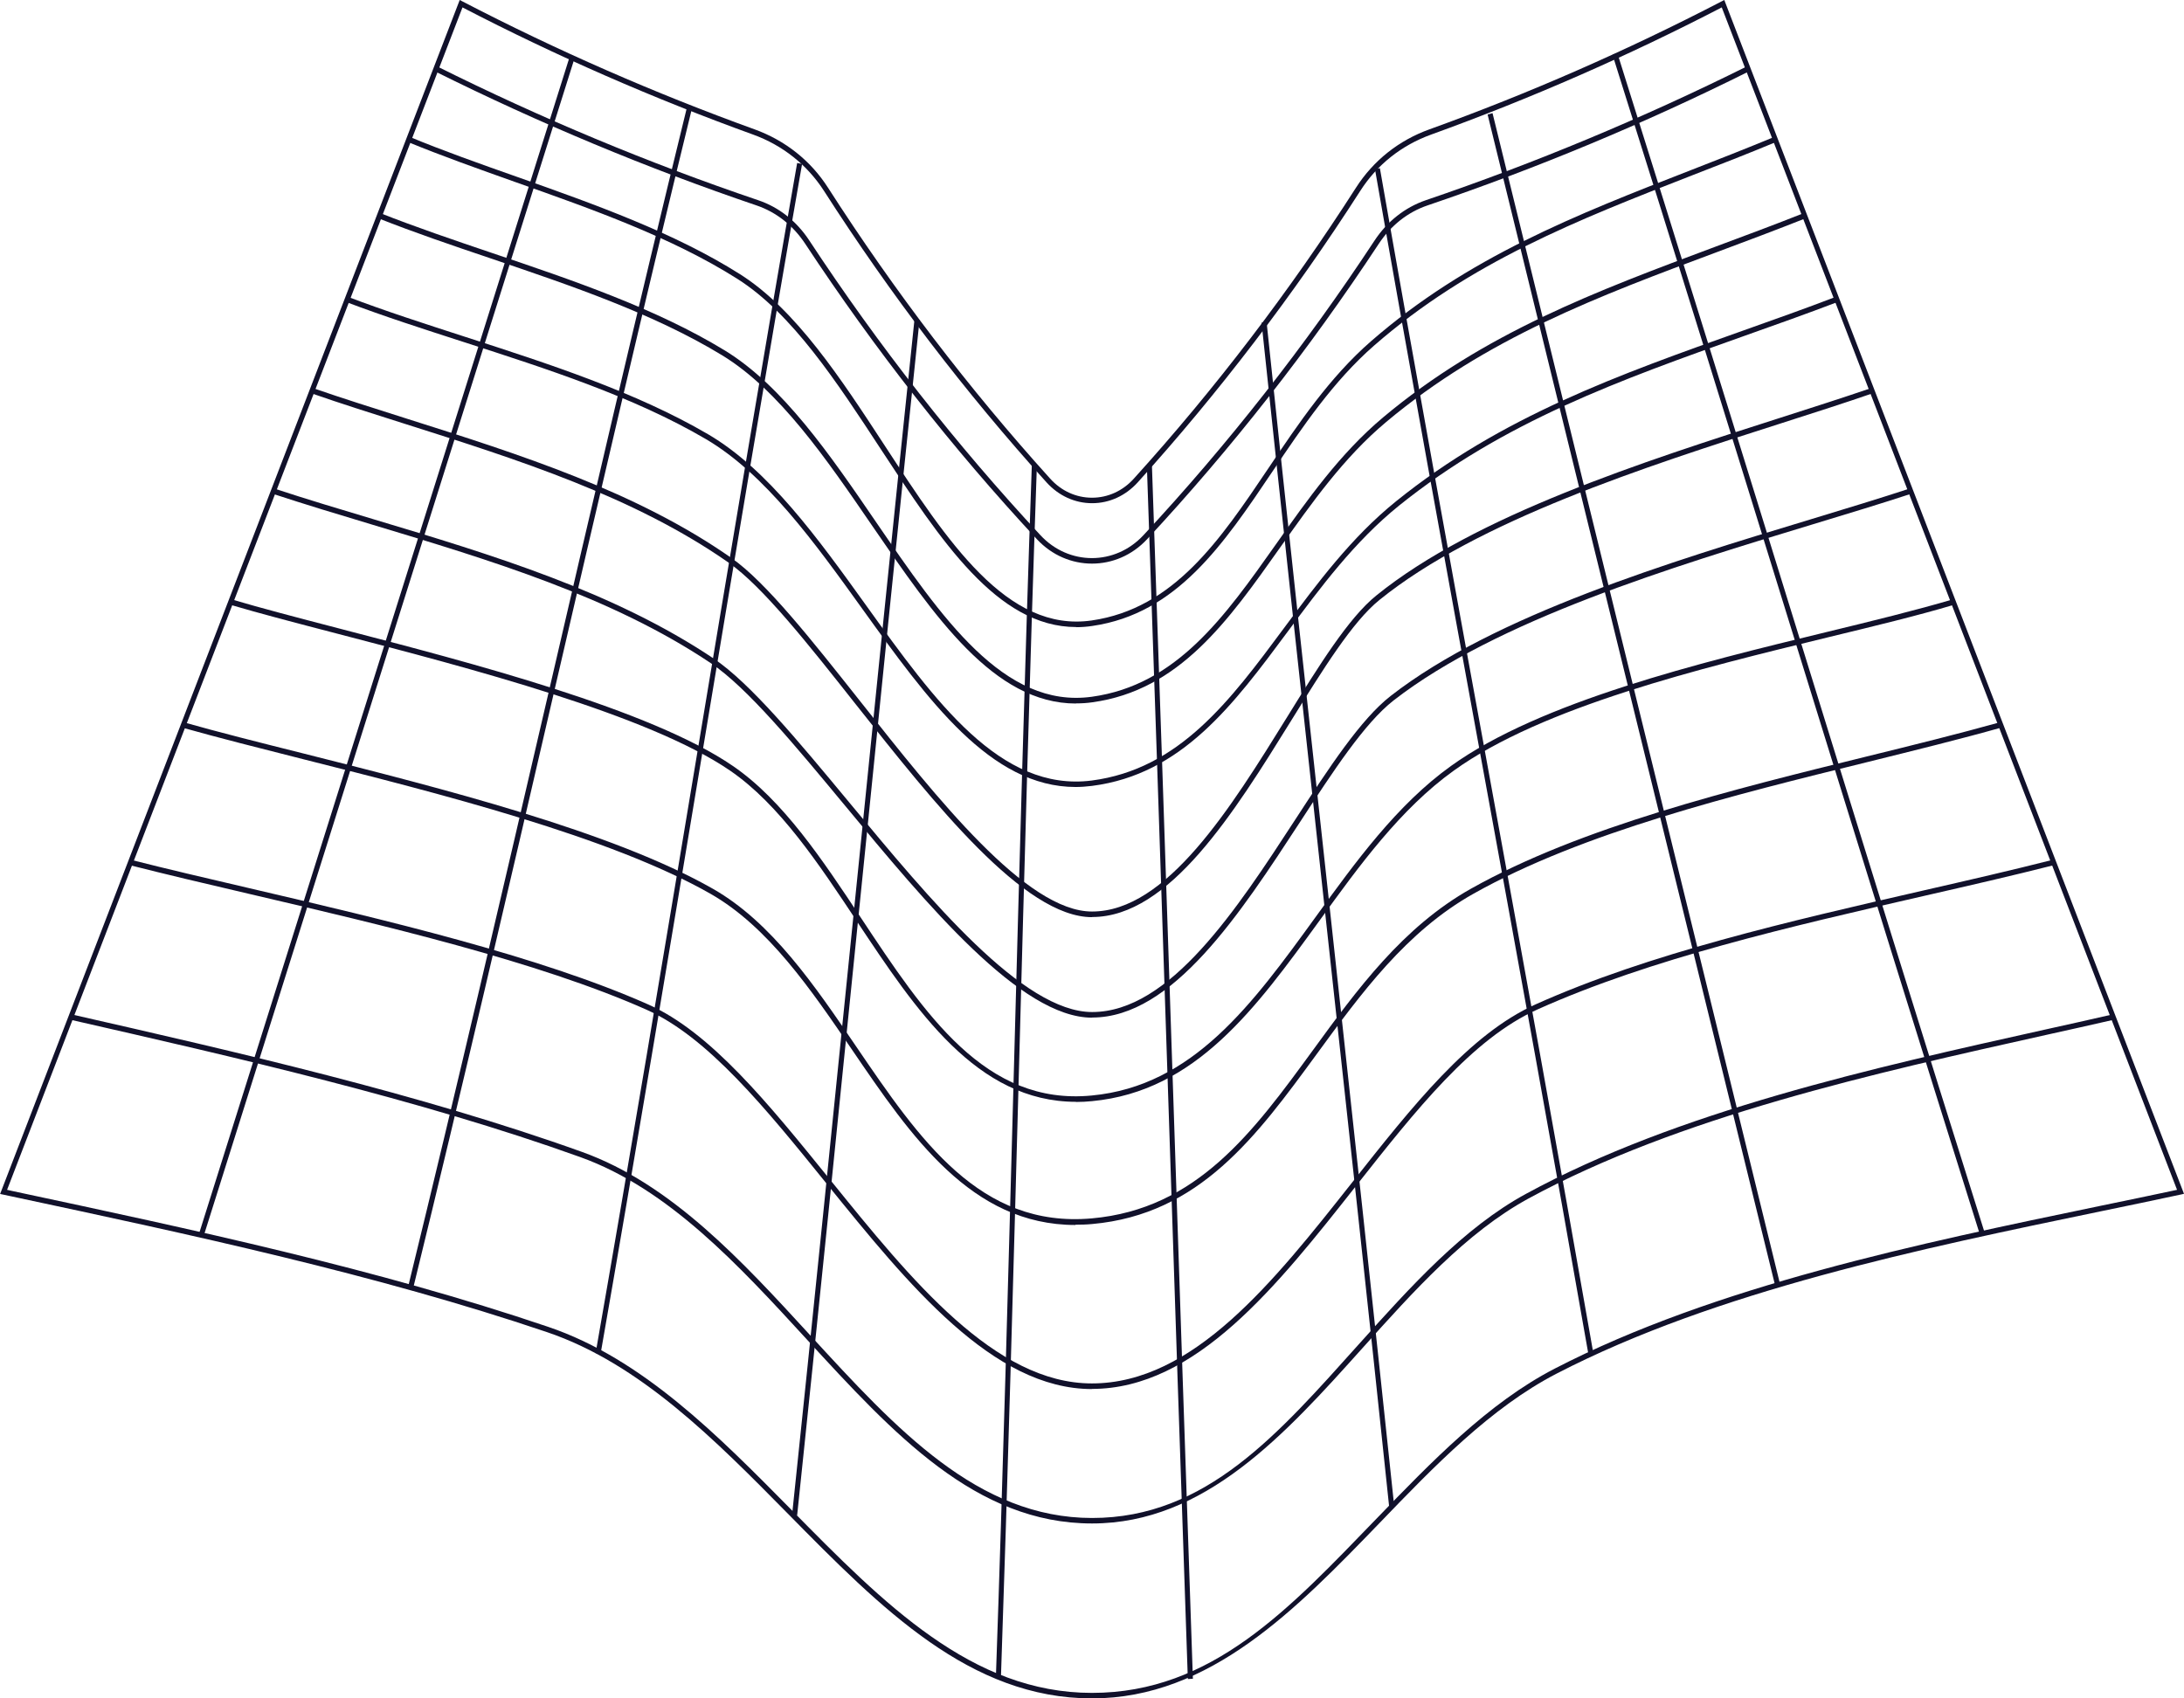 <svg width="180" height="140" viewBox="0 0 180 140" fill="none" xmlns="http://www.w3.org/2000/svg">
<g id="Vector" clip-path="url(#clip0_75_1328)">
<path id="Vector_2" d="M90 140C79.944 140 72.65 132.61 64.939 124.778C58.937 118.689 52.737 112.396 45.068 109.804C31.021 105.051 15.745 101.78 0.969 98.623L0.01 98.419L37.888 0L38.086 0.102C45.88 4.154 53.987 7.696 62.188 10.661C64.72 11.578 66.815 13.242 68.242 15.471C73.703 23.982 79.861 32.052 86.551 39.453C87.468 40.472 88.697 41.027 90 41.027C91.302 41.027 92.532 40.472 93.449 39.453C100.139 32.063 106.297 23.994 111.757 15.471C113.195 13.23 115.29 11.567 117.812 10.661C126.002 7.707 134.109 4.154 141.914 0.102L142.112 0L142.195 0.215L180 98.407L179.75 98.464C177.603 98.928 175.404 99.381 173.164 99.845C158.315 102.923 141.486 106.409 128.305 113.222C122.886 116.018 118.218 120.85 113.706 125.536C106.839 132.643 99.732 140 90 140ZM0.583 98.079L1.042 98.181C15.828 101.339 31.115 104.598 45.182 109.374C52.945 112 59.187 118.338 65.22 124.449C72.869 132.213 80.101 139.547 90 139.547C99.899 139.547 106.297 132.576 113.425 125.208C117.968 120.511 122.657 115.644 128.138 112.815C141.372 105.979 158.221 102.493 173.091 99.403C175.238 98.962 177.353 98.521 179.427 98.079L141.903 0.611C134.151 4.629 126.096 8.149 117.957 11.091C115.509 11.974 113.487 13.581 112.112 15.732C106.641 24.265 100.462 32.357 93.762 39.77C92.761 40.868 91.438 41.479 90.01 41.479C88.583 41.479 87.259 40.868 86.259 39.77C79.559 32.357 73.379 24.265 67.909 15.732C66.523 13.581 64.501 11.974 62.063 11.091C53.925 8.149 45.859 4.629 38.117 0.611L0.583 98.079Z" fill="#11112B"/>
<path id="Vector_3" d="M90 125.581C80.424 125.581 73.651 118.202 66.471 110.382C60.886 104.293 55.103 98 47.84 95.386C34.491 90.587 19.246 87.124 5.804 84.057L5.888 83.615C19.351 86.682 34.606 90.157 47.975 94.956C55.342 97.604 61.157 103.942 66.773 110.065C73.89 117.817 80.601 125.129 90.01 125.129C99.42 125.129 105.38 118.168 111.997 110.8C116.228 106.092 120.604 101.214 125.773 98.407C138.256 91.606 154.345 88.029 168.538 84.871C170.434 84.453 172.31 84.034 174.133 83.615L174.217 84.057C172.393 84.475 170.518 84.894 168.621 85.313C154.46 88.471 138.402 92.036 125.96 98.803C120.855 101.588 116.499 106.432 112.299 111.117C105.912 118.236 99.305 125.581 90.01 125.581H90Z" fill="#11112B"/>
<path id="Vector_4" d="M90 114.501C81.83 114.501 74.87 105.9 68.128 97.57C63.095 91.345 58.333 85.471 53.258 83.219C44.307 79.247 31.636 76.281 20.465 73.667C16.964 72.852 13.661 72.071 10.681 71.313L10.774 70.871C13.755 71.63 17.058 72.399 20.549 73.214C31.74 75.829 44.422 78.805 53.404 82.789C58.572 85.075 63.355 90.994 68.43 97.264C75.099 105.515 82.007 114.037 89.989 114.037C98.367 114.037 105.005 105.617 111.434 97.479C116.405 91.187 121.094 85.245 126.565 82.789C135.953 78.579 147.416 75.953 158.503 73.407C162.265 72.546 165.818 71.732 169.194 70.871L169.288 71.313C165.901 72.173 162.348 72.988 158.586 73.848C147.52 76.383 136.078 79.009 126.721 83.208C121.334 85.618 116.676 91.526 111.747 97.774C105.266 105.99 98.555 114.49 89.989 114.49L90 114.501Z" fill="#11112B"/>
<path id="Vector_5" d="M88.635 100.977C80.049 100.977 75.068 93.643 70.233 86.546C66.836 81.555 63.314 76.394 58.562 73.678C50.278 68.959 36.242 65.416 24.967 62.576C21.351 61.659 17.933 60.799 15.047 59.984L15.151 59.542C18.027 60.357 21.445 61.218 25.061 62.123C36.356 64.975 50.424 68.517 58.75 73.26C63.585 76.01 67.138 81.216 70.556 86.252C75.808 93.971 80.778 101.248 89.979 100.433C98.649 99.664 103.296 93.303 108.215 86.558C111.851 81.567 115.623 76.406 121.25 73.248C130.316 68.155 142.81 65.077 153.835 62.361C157.753 61.398 161.452 60.482 164.849 59.531L164.953 59.972C161.546 60.934 157.846 61.84 153.928 62.813C142.935 65.518 130.462 68.597 121.448 73.667C115.905 76.779 112.164 81.906 108.548 86.852C103.567 93.665 98.868 100.105 90.021 100.897C89.552 100.943 89.083 100.954 88.635 100.954V100.977Z" fill="#11112B"/>
<path id="Vector_6" d="M88.698 90.825C80.486 90.825 75.485 83.264 70.629 75.953C67.492 71.222 64.252 66.322 60.177 63.526C53.446 58.909 38.691 55.072 27.916 52.265C24.394 51.348 21.351 50.556 18.955 49.843L19.069 49.402C21.466 50.115 24.498 50.907 28.02 51.824C38.826 54.631 53.623 58.479 60.407 63.142C64.554 65.982 67.815 70.917 70.973 75.681C76.235 83.626 81.216 91.153 89.979 90.304C98.347 89.512 103.234 82.755 108.413 75.614C111.716 71.053 115.134 66.333 119.583 63.142C126.971 57.834 140.028 54.653 150.511 52.107C154.335 51.179 157.94 50.296 160.921 49.413L161.035 49.855C158.045 50.749 154.429 51.62 150.604 52.548C140.153 55.095 127.138 58.252 119.813 63.526C115.415 66.684 112.018 71.37 108.736 75.908C103.494 83.129 98.555 89.953 90.01 90.768C89.562 90.813 89.125 90.836 88.687 90.836L88.698 90.825Z" fill="#11112B"/>
<path id="Vector_7" d="M90 83.887C84.123 83.887 76.422 74.595 69.639 66.401C65.492 61.398 61.574 56.668 58.583 54.664C50.393 49.175 40.4 46.176 30.75 43.268C27.874 42.407 25.155 41.581 22.466 40.699L22.591 40.268C25.28 41.151 27.989 41.966 30.865 42.826C40.556 45.735 50.57 48.757 58.812 54.28C61.845 56.317 65.783 61.07 69.951 66.095C76.683 74.222 84.311 83.423 90.011 83.423C96.409 83.423 101.921 74.98 106.777 67.521C109.538 63.277 112.154 59.282 114.613 57.369C123.189 50.692 137.673 46.312 149.323 42.781C152.23 41.898 154.991 41.061 157.43 40.257L157.555 40.687C155.106 41.491 152.355 42.328 149.437 43.211C137.829 46.731 123.387 51.111 114.863 57.732C112.466 59.599 109.872 63.572 107.131 67.782C102.213 75.319 96.638 83.876 90.021 83.876L90 83.887Z" fill="#11112B"/>
<path id="Vector_8" d="M90 75.602C84.404 75.602 77.027 66.265 70.514 58.037C66.575 53.046 62.845 48.338 60.052 46.38C52.268 40.936 42.692 37.892 33.439 34.96C30.73 34.1 28.177 33.297 25.645 32.414L25.77 31.984C28.291 32.855 30.844 33.659 33.553 34.519C42.838 37.462 52.446 40.506 60.282 45.995C63.126 47.987 66.867 52.718 70.837 57.732C77.287 65.892 84.603 75.138 90 75.138C96.148 75.138 101.421 66.627 106.079 59.112C108.684 54.902 111.143 50.93 113.435 49.085C121.595 42.475 135.506 38.028 146.687 34.451C149.396 33.58 151.959 32.765 154.231 31.984L154.356 32.414C152.074 33.206 149.51 34.021 146.801 34.892C135.651 38.458 121.782 42.905 113.686 49.458C111.456 51.258 109.017 55.208 106.433 59.373C101.723 66.978 96.377 75.591 90.011 75.591L90 75.602Z" fill="#11112B"/>
<path id="Vector_9" d="M88.656 64.873C81.632 64.873 76.485 57.72 71.066 50.183C67.138 44.716 63.063 39.057 58.156 36.183C52.226 32.708 45.099 30.411 38.211 28.192C34.814 27.095 31.615 26.065 28.541 24.899L28.677 24.469C31.74 25.635 34.939 26.665 38.326 27.762C45.234 29.992 52.372 32.301 58.343 35.787C63.334 38.706 67.43 44.399 71.389 49.911C77.079 57.834 82.456 65.292 89.969 64.341C97.2 63.402 101.389 57.754 105.828 51.767C108.558 48.089 111.372 44.297 115.061 41.321C123.73 34.327 133.421 30.886 143.685 27.242C146.176 26.359 148.76 25.442 151.302 24.469L151.438 24.899C148.885 25.872 146.301 26.789 143.81 27.672C133.577 31.305 123.918 34.745 115.3 41.683C111.653 44.626 108.85 48.395 106.141 52.05C101.65 58.105 97.398 63.832 90 64.782C89.531 64.839 89.083 64.873 88.635 64.873H88.656Z" fill="#11112B"/>
<path id="Vector_10" d="M88.677 57.992C81.914 57.992 77.027 50.839 71.858 43.301C68.107 37.824 64.231 32.165 59.521 29.29C53.873 25.85 47.048 23.541 40.441 21.3C37.19 20.202 34.127 19.161 31.188 17.995L31.334 17.565C34.262 18.72 37.325 19.761 40.566 20.858C47.194 23.099 54.05 25.42 59.729 28.883C64.512 31.803 68.42 37.495 72.192 43.019C77.621 50.941 82.748 58.422 89.969 57.437C96.961 56.475 100.941 50.839 105.162 44.863C107.756 41.185 110.434 37.394 113.977 34.417C122.272 27.457 131.577 23.994 141.435 20.315C143.8 19.433 146.249 18.527 148.666 17.565L148.812 17.995C146.384 18.957 143.935 19.874 141.57 20.757C131.754 24.412 122.48 27.875 114.238 34.791C110.736 37.722 108.079 41.502 105.495 45.146C101.223 51.19 97.19 56.905 90.031 57.89C89.573 57.958 89.125 57.981 88.687 57.981L88.677 57.992Z" fill="#11112B"/>
<path id="Vector_11" d="M88.697 51.688C82.185 51.688 77.516 44.535 72.577 36.998C68.993 31.52 65.293 25.85 60.771 22.986C55.394 19.58 48.819 17.248 42.473 15.007C39.357 13.898 36.419 12.857 33.616 11.703L33.762 11.284C36.554 12.438 39.493 13.479 42.608 14.577C48.975 16.829 55.571 19.172 60.99 22.602C65.585 25.51 69.316 31.214 72.921 36.737C78.11 44.671 83.008 52.152 89.979 51.145C96.752 50.16 100.545 44.535 104.557 38.571C107.027 34.892 109.59 31.101 112.987 28.136C120.938 21.209 129.889 17.712 139.361 14.023C141.612 13.151 143.935 12.234 146.238 11.284L146.384 11.703C144.071 12.665 141.747 13.57 139.496 14.441C130.055 18.12 121.136 21.605 113.248 28.487C109.892 31.418 107.35 35.187 104.89 38.842C100.827 44.886 96.981 50.59 90.031 51.597C89.583 51.665 89.135 51.699 88.697 51.699V51.688Z" fill="#11112B"/>
<path id="Vector_12" d="M90 46.459C88.354 46.459 86.707 45.791 85.457 44.445C78.496 36.964 72.077 28.77 66.367 20.1C65.367 18.584 63.981 17.486 62.345 16.931C53.342 13.876 44.422 10.152 35.835 5.874L36.013 5.466C44.589 9.745 53.487 13.457 62.48 16.501C64.2 17.078 65.658 18.233 66.711 19.84C72.4 28.487 78.809 36.658 85.749 44.116C88.093 46.64 91.907 46.629 94.241 44.116C101.181 36.658 107.59 28.487 113.279 19.84C114.331 18.244 115.801 17.09 117.52 16.501C126.502 13.445 135.412 9.733 143.988 5.466L144.165 5.874C135.578 10.163 126.659 13.876 117.656 16.931C116.02 17.486 114.634 18.584 113.633 20.1C107.923 28.77 101.504 36.964 94.543 44.445C93.293 45.791 91.647 46.459 90 46.459Z" fill="#11112B"/>
<path id="Vector_13" d="M163.203 101.848C158.065 85.528 152.97 69.083 148.051 53.182C143.133 37.281 138.048 20.836 132.9 4.516L133.296 4.369C138.434 20.689 143.529 37.133 148.447 53.035C153.366 68.936 158.451 85.381 163.599 101.701L163.203 101.848Z" fill="#11112B"/>
<path id="Vector_14" d="M146.322 106.047C142.32 89.727 138.392 73.735 134.463 57.743C130.535 41.751 126.606 25.77 122.605 9.439L123.011 9.326C127.013 25.646 130.941 41.638 134.87 57.63C138.798 73.622 142.727 89.602 146.728 105.934L146.322 106.047Z" fill="#11112B"/>
<path id="Vector_15" d="M130.91 111.615C128.055 95.306 125.044 78.794 122.126 62.836C119.198 46.833 116.176 30.286 113.321 13.943L113.727 13.864C116.582 30.207 119.604 46.742 122.532 62.745C125.45 78.715 128.461 95.227 131.317 111.536L130.91 111.615Z" fill="#11112B"/>
<path id="Vector_16" d="M114.498 124.268C112.789 107.948 110.986 91.413 109.236 75.433C107.496 59.452 105.693 42.917 103.974 26.597L104.39 26.551C106.099 42.871 107.902 59.407 109.653 75.387C111.393 91.368 113.196 107.903 114.915 124.223L114.498 124.268Z" fill="#11112B"/>
<path id="Vector_17" d="M97.899 138.416C97.336 122.163 96.763 105.108 96.221 88.606C95.669 71.969 95.096 54.766 94.522 38.378L94.939 38.356C95.512 54.744 96.085 71.947 96.638 88.584C97.19 105.074 97.753 122.129 98.315 138.382L97.899 138.404V138.416Z" fill="#11112B"/>
<path id="Vector_18" d="M82.497 138.2L82.081 138.178C82.654 121.858 83.112 104.779 83.56 88.267C84.008 71.754 84.467 54.676 85.04 38.356L85.457 38.378C84.884 54.699 84.425 71.777 83.977 88.289C83.529 104.802 83.06 121.88 82.497 138.2Z" fill="#11112B"/>
<path id="Vector_19" d="M65.7 124.913L65.283 124.857C67.003 108.503 68.691 91.719 70.337 75.5C71.973 59.339 73.661 42.622 75.37 26.325L75.787 26.37C74.078 42.656 72.39 59.373 70.754 75.534C69.118 91.764 67.419 108.537 65.7 124.902V124.913Z" fill="#11112B"/>
<path id="Vector_20" d="M49.496 111.615L49.09 111.536C51.945 95.216 54.717 78.579 57.395 62.485C60.073 46.391 62.845 29.754 65.7 13.434L66.106 13.513C63.251 29.834 60.479 46.471 57.801 62.564C55.123 78.658 52.351 95.295 49.496 111.615Z" fill="#11112B"/>
<path id="Vector_21" d="M34.074 106.047L33.668 105.934C37.669 89.602 41.462 73.226 45.141 57.392C48.809 41.57 52.602 25.216 56.603 8.907L57.009 9.02C53.018 25.329 49.225 41.683 45.557 57.505C41.89 73.339 38.086 89.715 34.085 106.047H34.074Z" fill="#11112B"/>
<path id="Vector_22" d="M16.797 101.848L16.401 101.701C21.539 85.381 26.603 69.31 31.657 53.25C36.711 37.19 41.775 21.13 46.912 4.799L47.308 4.946C42.171 21.266 37.106 37.337 32.053 53.397C26.999 69.457 21.934 85.517 16.797 101.848Z" fill="#11112B"/>
</g>
<defs>
<clipPath id="clip0_75_1328">
<rect width="180" height="140" fill="white"/>
</clipPath>
</defs>
</svg>
